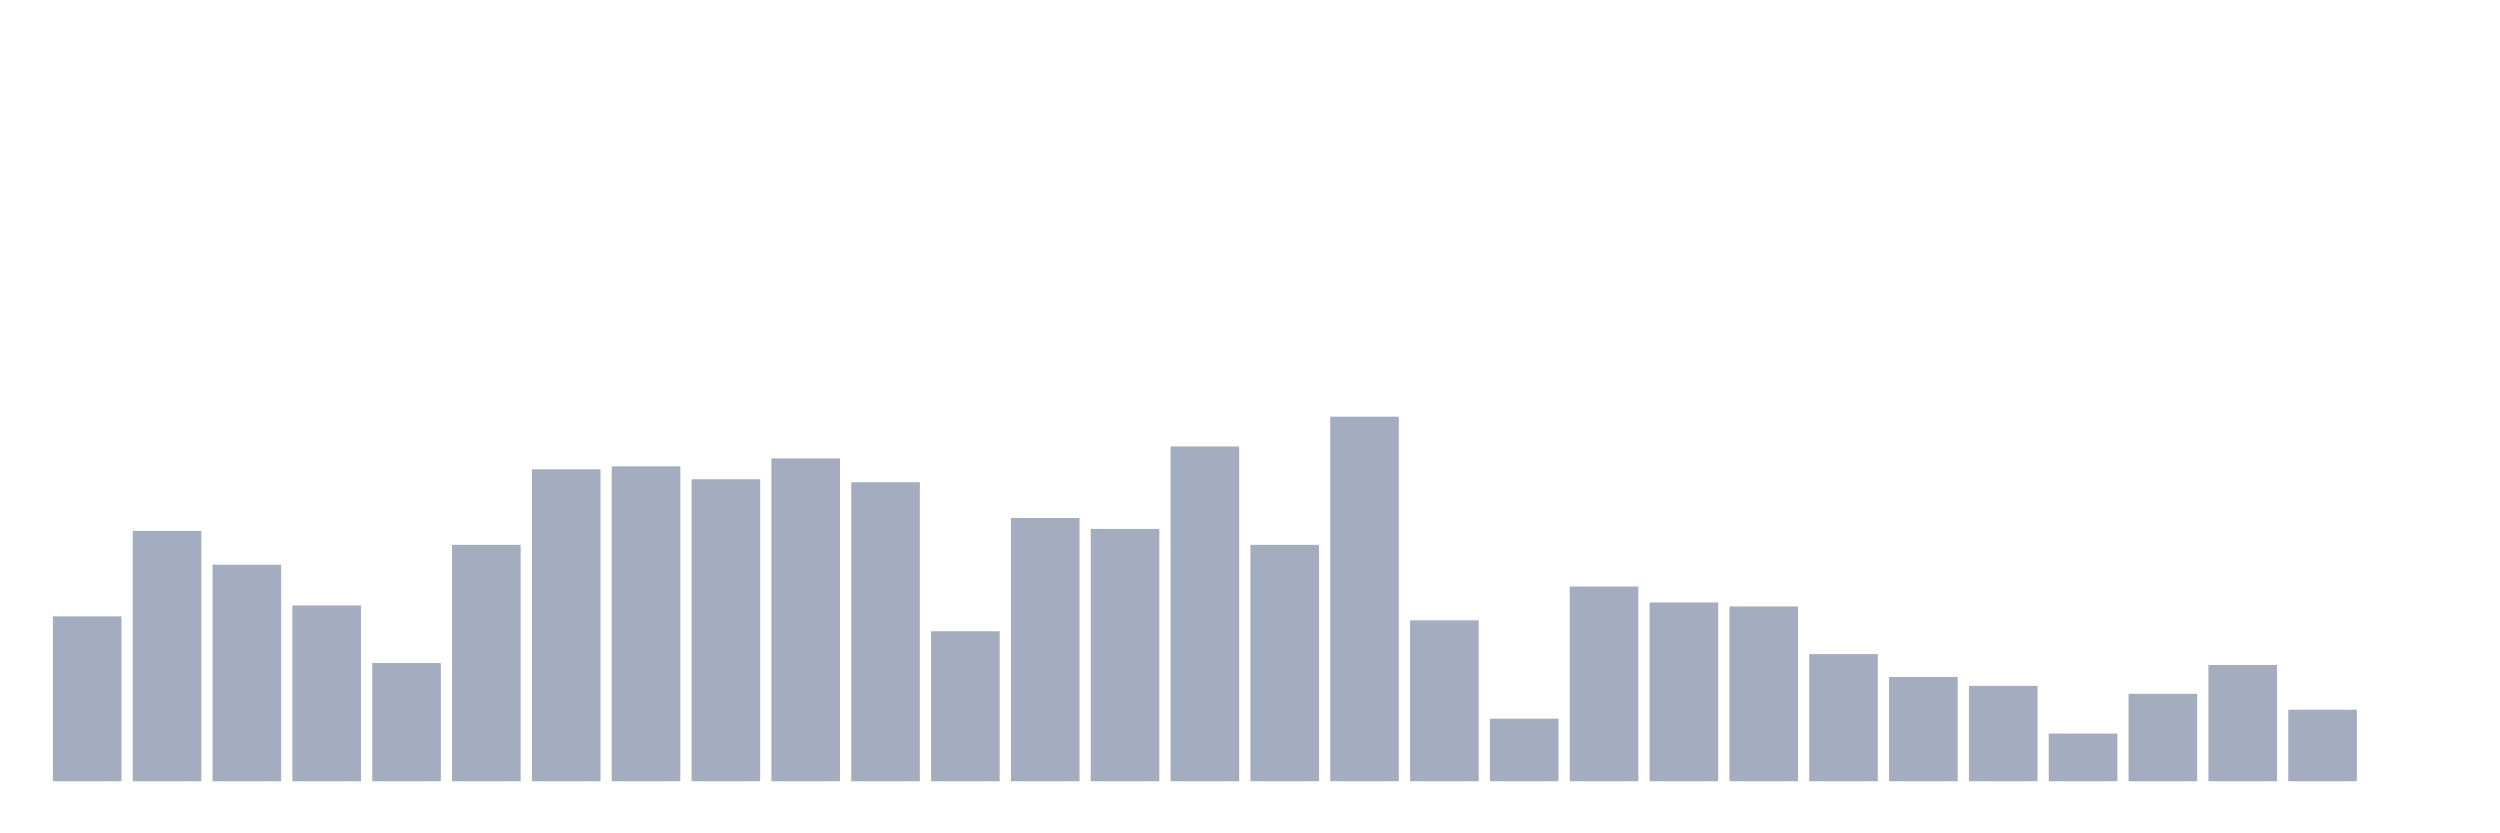 <svg xmlns="http://www.w3.org/2000/svg" viewBox="0 0 480 160"><g transform="translate(10,10)"><rect class="bar" x="0.153" width="13.175" y="108.338" height="31.662" fill="rgb(164,173,192)"></rect><rect class="bar" x="15.482" width="13.175" y="91.935" height="48.065" fill="rgb(164,173,192)"></rect><rect class="bar" x="30.81" width="13.175" y="98.42" height="41.58" fill="rgb(164,173,192)"></rect><rect class="bar" x="46.138" width="13.175" y="106.24" height="33.76" fill="rgb(164,173,192)"></rect><rect class="bar" x="61.466" width="13.175" y="117.302" height="22.698" fill="rgb(164,173,192)"></rect><rect class="bar" x="76.794" width="13.175" y="94.605" height="45.395" fill="rgb(164,173,192)"></rect><rect class="bar" x="92.123" width="13.175" y="80.109" height="59.891" fill="rgb(164,173,192)"></rect><rect class="bar" x="107.451" width="13.175" y="79.537" height="60.463" fill="rgb(164,173,192)"></rect><rect class="bar" x="122.779" width="13.175" y="82.016" height="57.984" fill="rgb(164,173,192)"></rect><rect class="bar" x="138.107" width="13.175" y="78.011" height="61.989" fill="rgb(164,173,192)"></rect><rect class="bar" x="153.436" width="13.175" y="82.589" height="57.411" fill="rgb(164,173,192)"></rect><rect class="bar" x="168.764" width="13.175" y="111.199" height="28.801" fill="rgb(164,173,192)"></rect><rect class="bar" x="184.092" width="13.175" y="89.455" height="50.545" fill="rgb(164,173,192)"></rect><rect class="bar" x="199.42" width="13.175" y="91.553" height="48.447" fill="rgb(164,173,192)"></rect><rect class="bar" x="214.748" width="13.175" y="75.722" height="64.278" fill="rgb(164,173,192)"></rect><rect class="bar" x="230.077" width="13.175" y="94.605" height="45.395" fill="rgb(164,173,192)"></rect><rect class="bar" x="245.405" width="13.175" y="70" height="70" fill="rgb(164,173,192)"></rect><rect class="bar" x="260.733" width="13.175" y="109.101" height="30.899" fill="rgb(164,173,192)"></rect><rect class="bar" x="276.061" width="13.175" y="127.984" height="12.016" fill="rgb(164,173,192)"></rect><rect class="bar" x="291.39" width="13.175" y="102.616" height="37.384" fill="rgb(164,173,192)"></rect><rect class="bar" x="306.718" width="13.175" y="105.668" height="34.332" fill="rgb(164,173,192)"></rect><rect class="bar" x="322.046" width="13.175" y="106.431" height="33.569" fill="rgb(164,173,192)"></rect><rect class="bar" x="337.374" width="13.175" y="115.586" height="24.414" fill="rgb(164,173,192)"></rect><rect class="bar" x="352.702" width="13.175" y="119.973" height="20.027" fill="rgb(164,173,192)"></rect><rect class="bar" x="368.031" width="13.175" y="121.689" height="18.311" fill="rgb(164,173,192)"></rect><rect class="bar" x="383.359" width="13.175" y="130.845" height="9.155" fill="rgb(164,173,192)"></rect><rect class="bar" x="398.687" width="13.175" y="123.215" height="16.785" fill="rgb(164,173,192)"></rect><rect class="bar" x="414.015" width="13.175" y="117.684" height="22.316" fill="rgb(164,173,192)"></rect><rect class="bar" x="429.344" width="13.175" y="126.267" height="13.733" fill="rgb(164,173,192)"></rect><rect class="bar" x="444.672" width="13.175" y="140" height="0" fill="rgb(164,173,192)"></rect></g></svg>